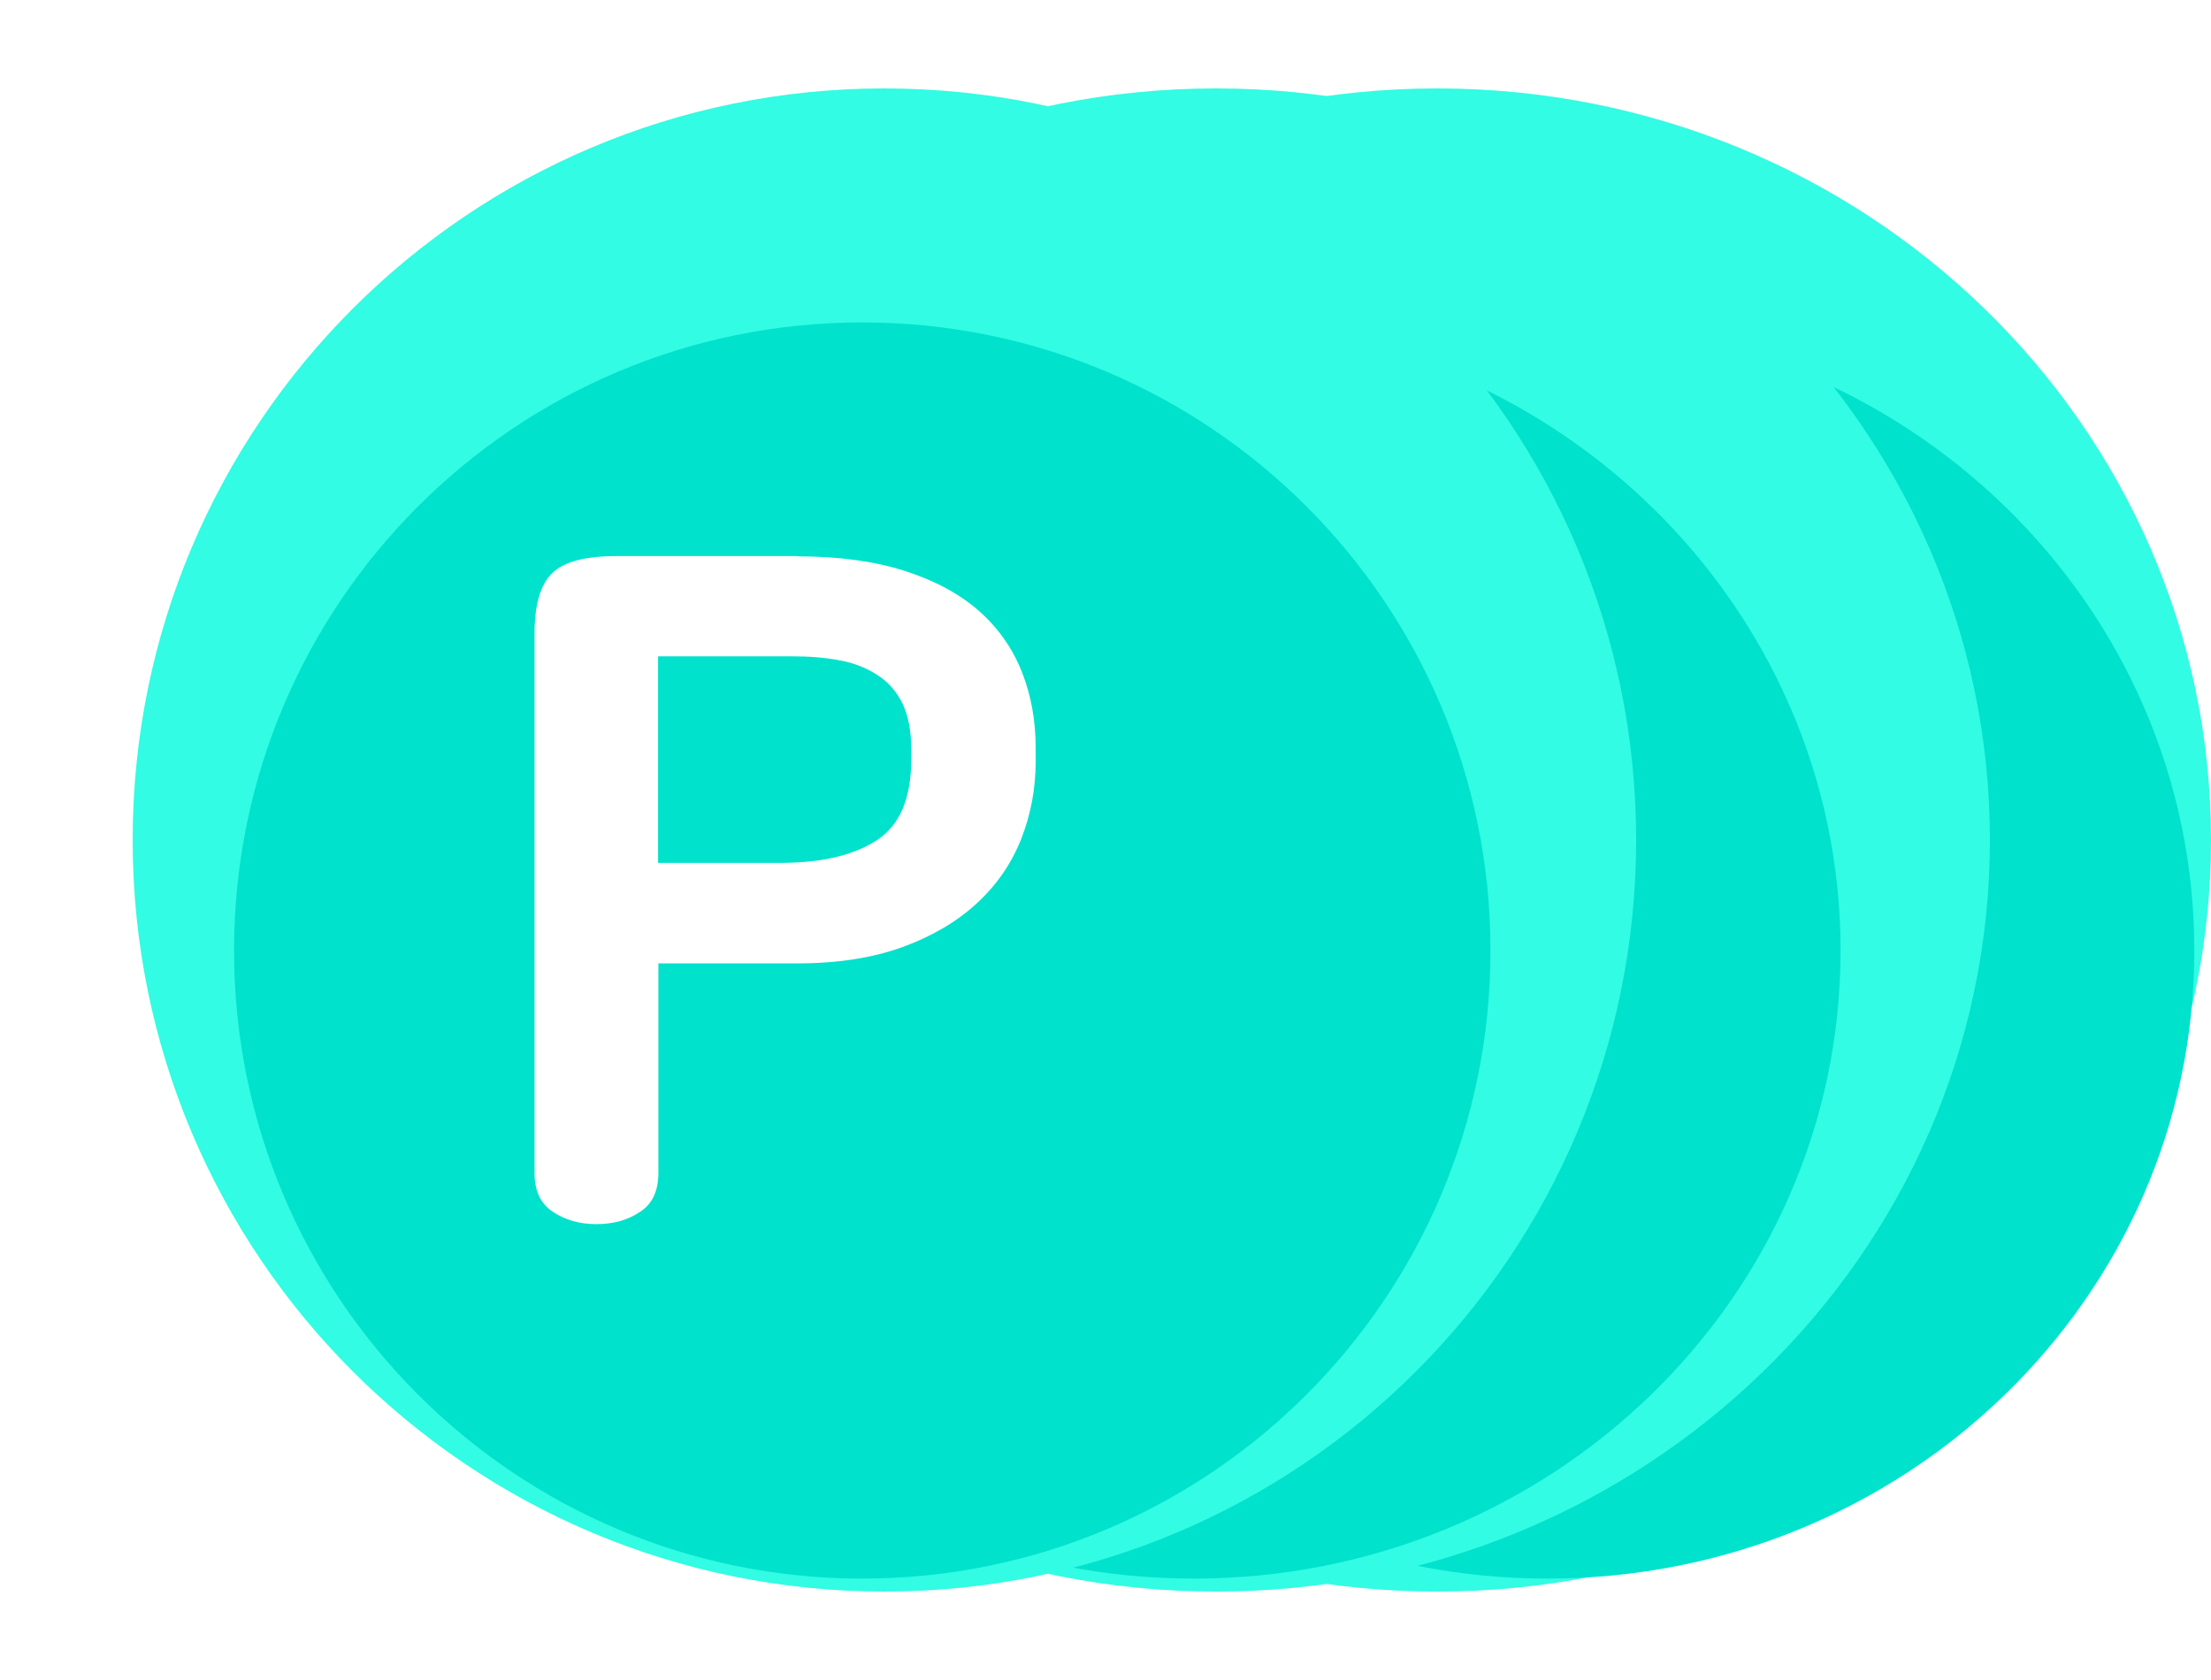 <svg width="50" height="38" viewBox="0 0 50 38" fill="none" xmlns="http://www.w3.org/2000/svg">
<path d="M32.5 36C42.165 36 50 28.389 50 19C50 9.611 42.165 2 32.5 2C22.835 2 15 9.611 15 19C15 28.389 22.835 36 32.5 36Z" fill="#32FCE3"/>
<g filter="url(#filter0_i_88_63)">
<path d="M32.499 33.206C40.576 33.206 47.123 26.846 47.123 19C47.123 11.154 40.576 4.793 32.499 4.793C24.422 4.793 17.875 11.154 17.875 19C17.875 26.846 24.422 33.206 32.499 33.206Z" fill="#00E2CC"/>
</g>
<path d="M33.562 12.584C34.532 12.584 35.369 12.696 36.065 12.914C36.761 13.131 37.338 13.434 37.788 13.817C38.238 14.205 38.569 14.66 38.786 15.194C39.005 15.728 39.11 16.301 39.11 16.921V17.217C39.11 17.837 38.998 18.423 38.773 18.977C38.547 19.53 38.203 20.018 37.739 20.433C37.275 20.848 36.698 21.178 36.009 21.422C35.32 21.665 34.504 21.791 33.562 21.791H30.327V26.529C30.327 26.938 30.186 27.234 29.898 27.412C29.616 27.596 29.279 27.689 28.885 27.689C28.491 27.689 28.161 27.596 27.872 27.412C27.584 27.227 27.443 26.938 27.443 26.529V14.331C27.443 13.672 27.584 13.217 27.858 12.96C28.133 12.703 28.632 12.578 29.356 12.578H33.562V12.584ZM30.327 19.517H33.182C34.124 19.517 34.87 19.346 35.404 19.01C35.946 18.674 36.213 18.061 36.213 17.177V16.947C36.213 16.525 36.142 16.182 36.009 15.912C35.875 15.649 35.685 15.431 35.432 15.273C35.186 15.115 34.891 14.996 34.546 14.937C34.201 14.871 33.829 14.845 33.421 14.845H30.32V19.524L30.327 19.517Z" fill="white"/>
<g filter="url(#filter1_d_88_63)">
<path d="M24.5 36C34.165 36 42 28.389 42 19C42 9.611 34.165 2 24.5 2C14.835 2 7 9.611 7 19C7 28.389 14.835 36 24.5 36Z" fill="#32FCE3"/>
</g>
<g filter="url(#filter2_i_88_63)">
<path d="M24.499 33.206C32.576 33.206 39.123 26.846 39.123 19C39.123 11.154 32.576 4.793 24.499 4.793C16.422 4.793 9.875 11.154 9.875 19C9.875 26.846 16.422 33.206 24.499 33.206Z" fill="#00E2CC"/>
</g>
<path d="M25.561 12.584C26.532 12.584 27.369 12.696 28.065 12.914C28.761 13.131 29.338 13.434 29.788 13.817C30.238 14.205 30.569 14.66 30.787 15.194C31.005 15.728 31.11 16.301 31.11 16.921V17.217C31.11 17.837 30.997 18.423 30.773 18.977C30.547 19.53 30.203 20.018 29.739 20.433C29.275 20.848 28.698 21.178 28.009 21.422C27.32 21.665 26.504 21.791 25.561 21.791H22.327V26.529C22.327 26.938 22.186 27.234 21.898 27.412C21.616 27.596 21.279 27.689 20.885 27.689C20.491 27.689 20.161 27.596 19.872 27.412C19.584 27.227 19.443 26.938 19.443 26.529V14.331C19.443 13.672 19.584 13.217 19.858 12.96C20.133 12.703 20.632 12.578 21.356 12.578H25.561V12.584ZM22.327 19.517H25.182C26.124 19.517 26.869 19.346 27.404 19.01C27.945 18.674 28.213 18.061 28.213 17.177V16.947C28.213 16.525 28.142 16.182 28.009 15.912C27.875 15.649 27.685 15.431 27.432 15.273C27.186 15.115 26.891 14.996 26.546 14.937C26.201 14.871 25.829 14.845 25.421 14.845H22.32V19.524L22.327 19.517Z" fill="white"/>
<g filter="url(#filter3_d_88_63)">
<path d="M17 36C26.389 36 34 28.389 34 19C34 9.611 26.389 2 17 2C7.611 2 0 9.611 0 19C0 28.389 7.611 36 17 36Z" fill="#32FCE3"/>
</g>
<g filter="url(#filter4_i_88_63)">
<path d="M16.999 33.206C24.845 33.206 31.206 26.846 31.206 19C31.206 11.154 24.845 4.793 16.999 4.793C9.153 4.793 2.793 11.154 2.793 19C2.793 26.846 9.153 33.206 16.999 33.206Z" fill="#00E2CC"/>
</g>
<path d="M18.031 12.584C18.974 12.584 19.787 12.696 20.463 12.914C21.14 13.131 21.7 13.434 22.137 13.817C22.574 14.205 22.895 14.66 23.107 15.194C23.319 15.728 23.421 16.301 23.421 16.921V17.217C23.421 17.837 23.312 18.423 23.093 18.977C22.875 19.53 22.54 20.018 22.089 20.433C21.638 20.848 21.078 21.178 20.409 21.422C19.739 21.665 18.947 21.791 18.031 21.791H14.889V26.529C14.889 26.938 14.752 27.234 14.472 27.412C14.199 27.596 13.871 27.689 13.488 27.689C13.106 27.689 12.785 27.596 12.505 27.412C12.225 27.227 12.088 26.938 12.088 26.529V14.331C12.088 13.672 12.225 13.217 12.491 12.96C12.757 12.703 13.242 12.578 13.946 12.578H18.031V12.584ZM14.889 19.517H17.662C18.578 19.517 19.302 19.346 19.821 19.01C20.347 18.674 20.607 18.061 20.607 17.177V16.947C20.607 16.525 20.538 16.182 20.409 15.912C20.279 15.649 20.094 15.431 19.848 15.273C19.609 15.115 19.322 14.996 18.988 14.937C18.653 14.871 18.291 14.845 17.895 14.845H14.882V19.524L14.889 19.517Z" fill="white"/>
<defs>
<filter id="filter0_i_88_63" x="17.875" y="4.793" width="29.248" height="28.413" filterUnits="userSpaceOnUse" color-interpolation-filters="sRGB">
<feFlood flood-opacity="0" result="BackgroundImageFix"/>
<feBlend mode="normal" in="SourceGraphic" in2="BackgroundImageFix" result="shape"/>
<feColorMatrix in="SourceAlpha" type="matrix" values="0 0 0 0 0 0 0 0 0 0 0 0 0 0 0 0 0 0 127 0" result="hardAlpha"/>
<feOffset dx="2.5" dy="2.5"/>
<feComposite in2="hardAlpha" operator="arithmetic" k2="-1" k3="1"/>
<feColorMatrix type="matrix" values="0 0 0 0 0 0 0 0 0 0 0 0 0 0 0 0 0 0 0.1 0"/>
<feBlend mode="normal" in2="shape" result="effect1_innerShadow_88_63"/>
</filter>
<filter id="filter1_d_88_63" x="7" y="0" width="40" height="38" filterUnits="userSpaceOnUse" color-interpolation-filters="sRGB">
<feFlood flood-opacity="0" result="BackgroundImageFix"/>
<feColorMatrix in="SourceAlpha" type="matrix" values="0 0 0 0 0 0 0 0 0 0 0 0 0 0 0 0 0 0 127 0" result="hardAlpha"/>
<feOffset dx="3"/>
<feGaussianBlur stdDeviation="1"/>
<feComposite in2="hardAlpha" operator="out"/>
<feColorMatrix type="matrix" values="0 0 0 0 0 0 0 0 0 0 0 0 0 0 0 0 0 0 0.2 0"/>
<feBlend mode="normal" in2="BackgroundImageFix" result="effect1_dropShadow_88_63"/>
<feBlend mode="normal" in="SourceGraphic" in2="effect1_dropShadow_88_63" result="shape"/>
</filter>
<filter id="filter2_i_88_63" x="9.875" y="4.793" width="29.248" height="28.413" filterUnits="userSpaceOnUse" color-interpolation-filters="sRGB">
<feFlood flood-opacity="0" result="BackgroundImageFix"/>
<feBlend mode="normal" in="SourceGraphic" in2="BackgroundImageFix" result="shape"/>
<feColorMatrix in="SourceAlpha" type="matrix" values="0 0 0 0 0 0 0 0 0 0 0 0 0 0 0 0 0 0 127 0" result="hardAlpha"/>
<feOffset dx="2.5" dy="2.5"/>
<feComposite in2="hardAlpha" operator="arithmetic" k2="-1" k3="1"/>
<feColorMatrix type="matrix" values="0 0 0 0 0 0 0 0 0 0 0 0 0 0 0 0 0 0 0.1 0"/>
<feBlend mode="normal" in2="shape" result="effect1_innerShadow_88_63"/>
</filter>
<filter id="filter3_d_88_63" x="0" y="0" width="39" height="38" filterUnits="userSpaceOnUse" color-interpolation-filters="sRGB">
<feFlood flood-opacity="0" result="BackgroundImageFix"/>
<feColorMatrix in="SourceAlpha" type="matrix" values="0 0 0 0 0 0 0 0 0 0 0 0 0 0 0 0 0 0 127 0" result="hardAlpha"/>
<feOffset dx="3"/>
<feGaussianBlur stdDeviation="1"/>
<feComposite in2="hardAlpha" operator="out"/>
<feColorMatrix type="matrix" values="0 0 0 0 0 0 0 0 0 0 0 0 0 0 0 0 0 0 0.2 0"/>
<feBlend mode="normal" in2="BackgroundImageFix" result="effect1_dropShadow_88_63"/>
<feBlend mode="normal" in="SourceGraphic" in2="effect1_dropShadow_88_63" result="shape"/>
</filter>
<filter id="filter4_i_88_63" x="2.793" y="4.793" width="28.413" height="28.413" filterUnits="userSpaceOnUse" color-interpolation-filters="sRGB">
<feFlood flood-opacity="0" result="BackgroundImageFix"/>
<feBlend mode="normal" in="SourceGraphic" in2="BackgroundImageFix" result="shape"/>
<feColorMatrix in="SourceAlpha" type="matrix" values="0 0 0 0 0 0 0 0 0 0 0 0 0 0 0 0 0 0 127 0" result="hardAlpha"/>
<feOffset dx="2.5" dy="2.5"/>
<feComposite in2="hardAlpha" operator="arithmetic" k2="-1" k3="1"/>
<feColorMatrix type="matrix" values="0 0 0 0 0 0 0 0 0 0 0 0 0 0 0 0 0 0 0.1 0"/>
<feBlend mode="normal" in2="shape" result="effect1_innerShadow_88_63"/>
</filter>
</defs>
</svg>
